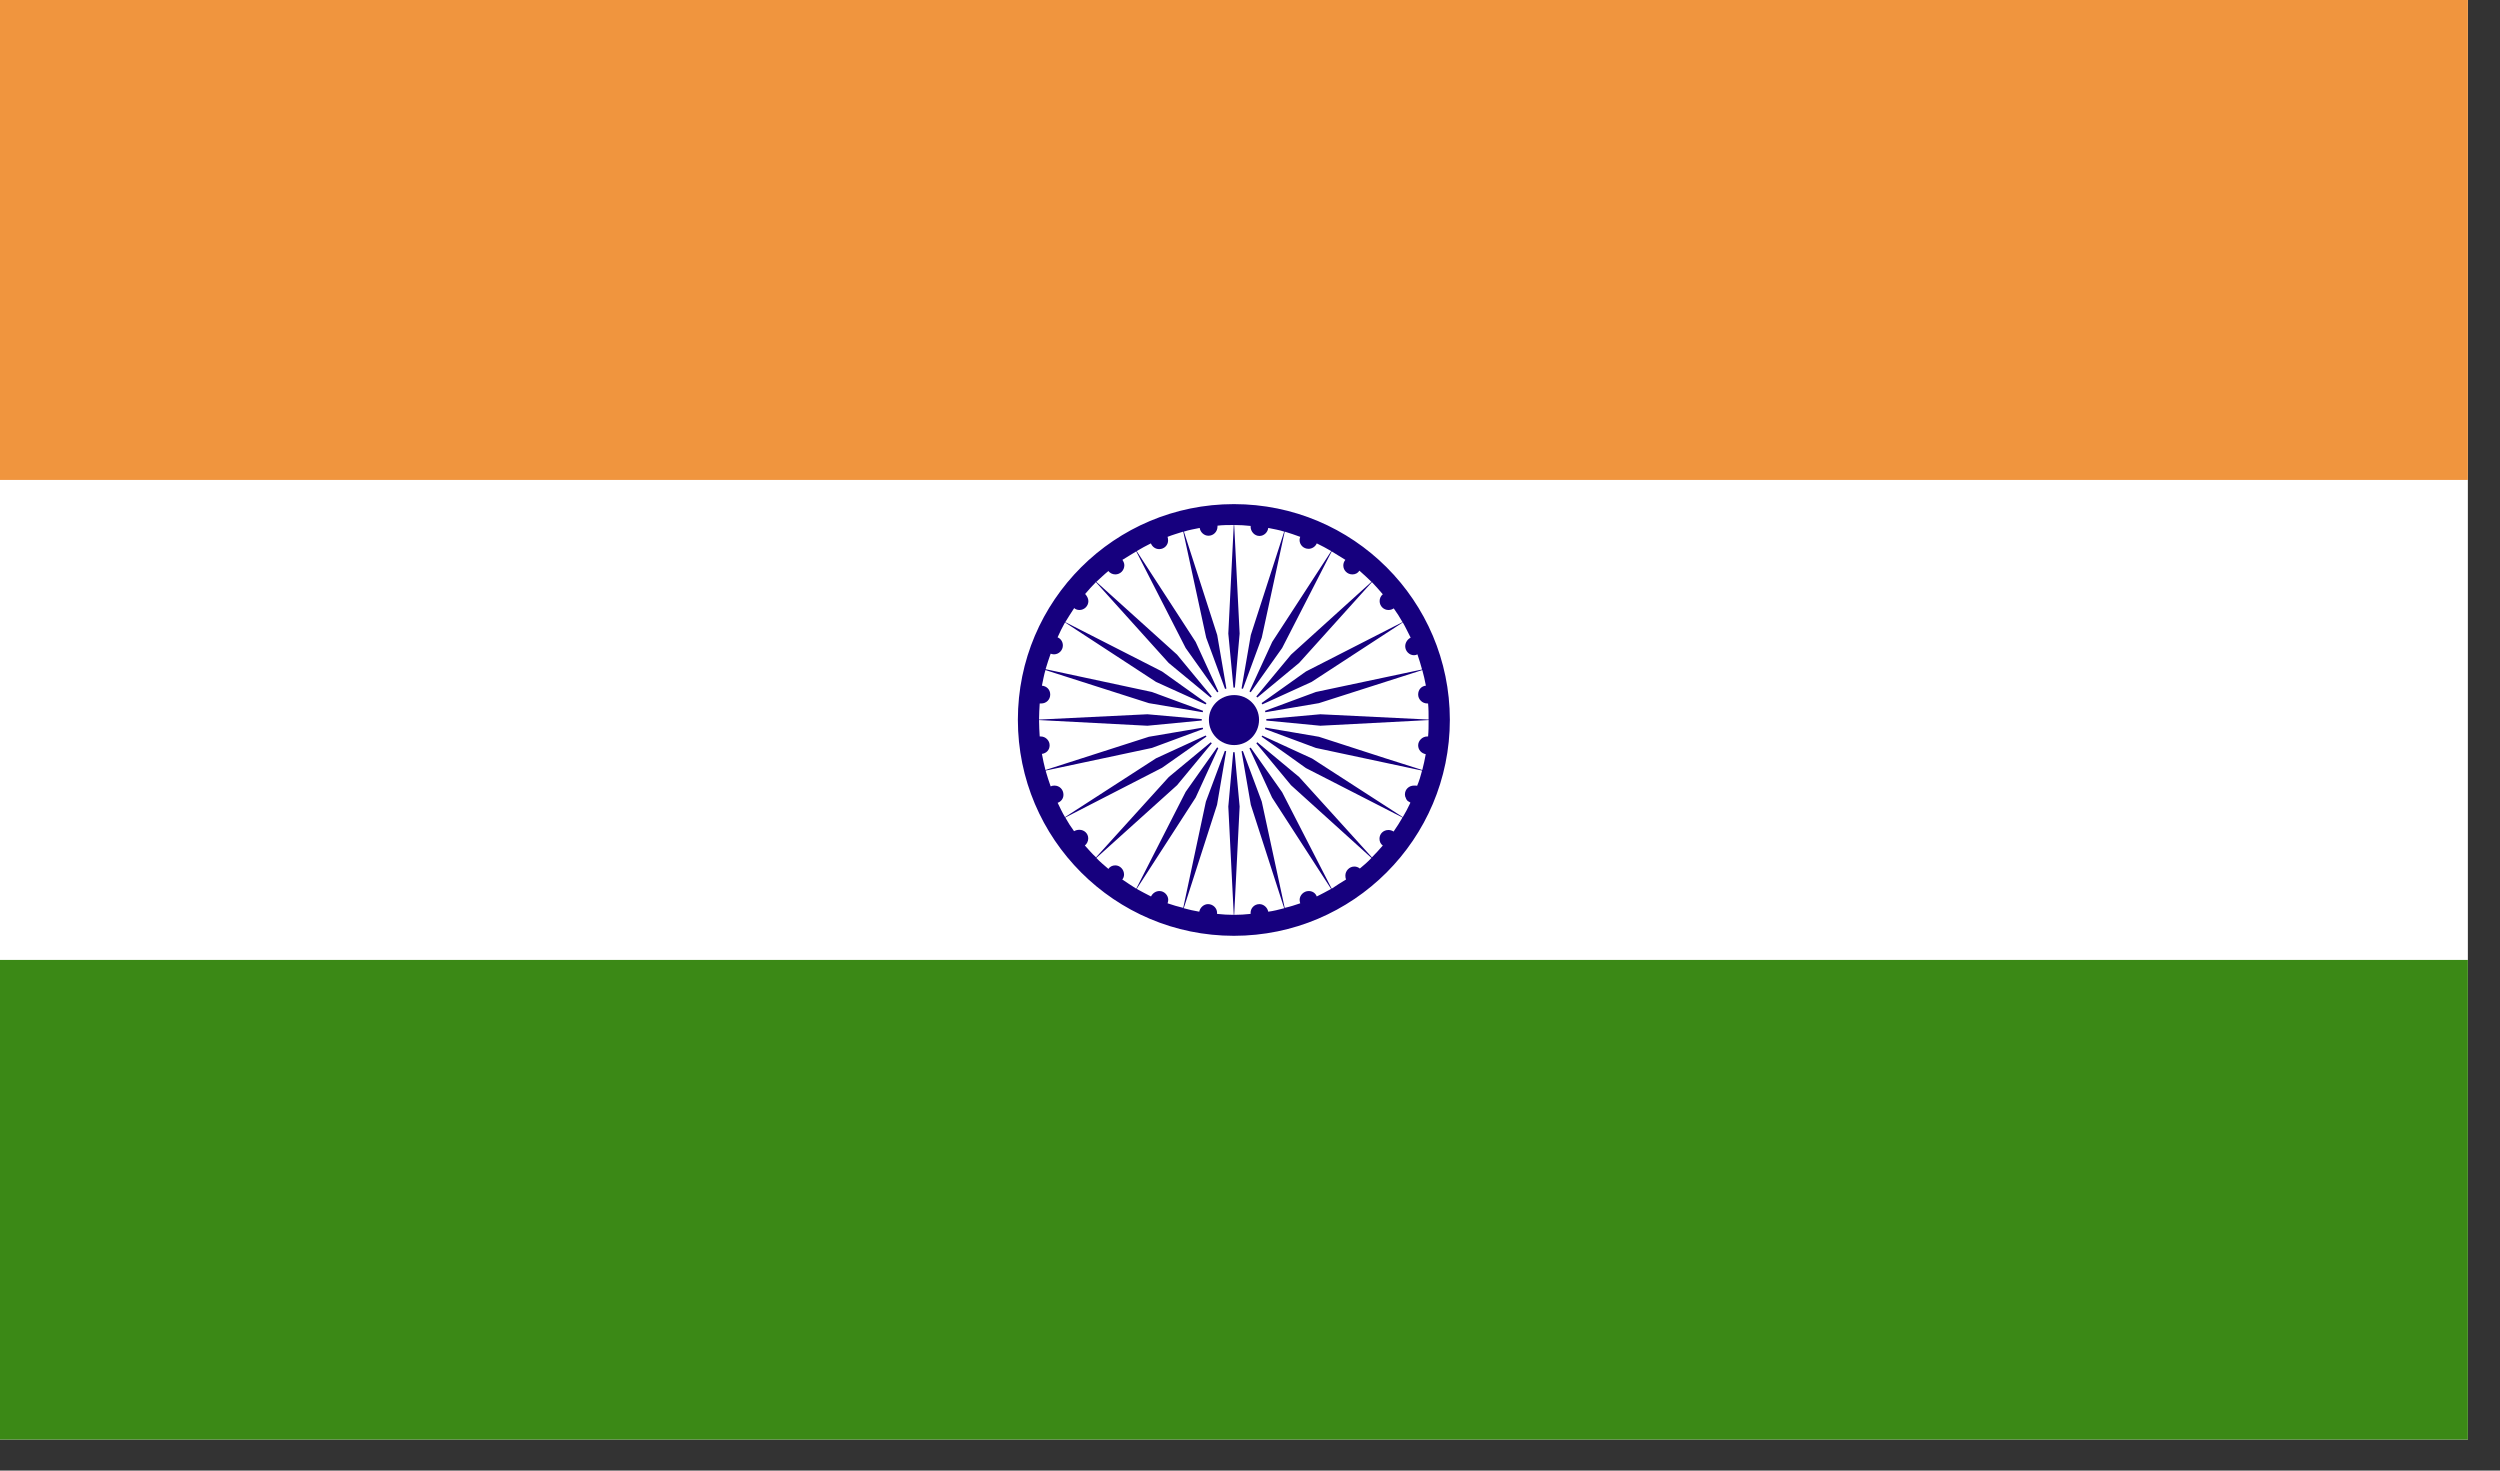 <?xml version="1.0" encoding="UTF-8"?>
<svg width="34px" height="20px" viewBox="0 0 34 20" version="1.1" xmlns="http://www.w3.org/2000/svg" xmlns:xlink="http://www.w3.org/1999/xlink">
    <rect x="0" y="0" width="34" height="20" fill="#333333" stroke="none"/>
    <!-- Generator: Sketch 50.2 (55047) - http://www.bohemiancoding.com/sketch -->
    <title>Page 1</title>
    <desc>Created with Sketch.</desc>
    <defs></defs>
    <g id="New-Section" stroke="none" stroke-width="1" fill="none" fill-rule="evenodd">
        <g id="Search-Rates---Main" transform="translate(-941, -692)">
            <g id="Group-7" transform="translate(207, 458)">
                <g id="Group-5" transform="translate(706, 166)">
                    <g id="Group" transform="translate(28, 68)">
                        <g id="Page-1">
                            <polygon id="Fill-1" fill="#FFFFFF" points="0 19.578 33.563 19.578 33.563 0 0 0"></polygon>
                            <polygon id="Fill-2" fill="#F0953E" points="0 6.527 33.563 6.527 33.563 0 0 0"></polygon>
                            <polygon id="Fill-3" fill="#3B8916" points="0 19.578 33.563 19.578 33.563 13.055 0 13.055"></polygon>
                            <g id="Group-10" transform="translate(13, 6.578)">
                                <path d="M3.779,0.562 L3.705,2.039 L3.785,2.878 L3.859,2.039 L3.785,0.562 C3.863,0.562 3.937,0.567 4.011,0.575 C4.011,0.579 4.008,0.579 4.008,0.583 C4.008,0.652 4.062,0.711 4.129,0.711 C4.191,0.711 4.242,0.66 4.248,0.602 C4.322,0.618 4.392,0.628 4.465,0.652 L4.011,2.058 L3.867,2.89 L4.16,2.094 L4.472,0.652 C4.543,0.675 4.613,0.696 4.683,0.723 C4.679,0.735 4.674,0.75 4.674,0.765 C4.674,0.833 4.728,0.886 4.797,0.886 C4.843,0.886 4.89,0.856 4.908,0.812 C4.974,0.844 5.039,0.878 5.105,0.917 L4.302,2.152 L3.947,2.925 L4.437,2.235 L5.111,0.921 C5.172,0.958 5.234,0.997 5.297,1.036 C5.279,1.058 5.269,1.083 5.269,1.113 C5.269,1.179 5.324,1.234 5.392,1.234 C5.431,1.234 5.466,1.218 5.488,1.183 C5.547,1.234 5.601,1.286 5.652,1.335 L4.558,2.325 L4.017,2.977 L4.668,2.438 L5.658,1.339 C5.709,1.395 5.759,1.446 5.806,1.504 C5.777,1.528 5.763,1.562 5.763,1.597 C5.763,1.665 5.818,1.718 5.883,1.718 C5.912,1.718 5.933,1.71 5.955,1.696 C6,1.758 6.039,1.821 6.074,1.883 L4.761,2.554 L4.07,3.046 L4.838,2.696 L6.078,1.887 C6.119,1.958 6.152,2.031 6.185,2.094 C6.144,2.114 6.111,2.16 6.111,2.211 C6.111,2.277 6.166,2.333 6.23,2.333 C6.25,2.333 6.263,2.329 6.277,2.321 C6.3,2.39 6.322,2.458 6.34,2.527 L4.896,2.833 L4.105,3.126 L4.937,2.985 L6.343,2.535 C6.361,2.598 6.379,2.675 6.392,2.747 C6.332,2.753 6.287,2.8 6.287,2.868 C6.287,2.933 6.343,2.989 6.41,2.989 L6.422,2.989 C6.429,3.058 6.429,3.136 6.429,3.208 L4.957,3.136 L4.113,3.211 L4.957,3.292 L6.429,3.215 C6.429,3.292 6.429,3.368 6.422,3.438 L6.41,3.438 C6.343,3.438 6.287,3.497 6.287,3.558 C6.287,3.622 6.332,3.667 6.39,3.679 C6.377,3.753 6.361,3.825 6.343,3.894 L5.842,3.735 L4.937,3.442 L4.105,3.3 L4.109,3.3 L4.105,3.3 L4.896,3.594 L6.34,3.902 C6.322,3.973 6.3,4.046 6.273,4.109 C6.269,4.109 6.261,4.106 6.258,4.106 L6.23,4.106 C6.162,4.106 6.107,4.157 6.107,4.226 C6.107,4.247 6.111,4.258 6.119,4.274 C6.125,4.293 6.136,4.309 6.152,4.321 C6.156,4.321 6.158,4.324 6.162,4.324 C6.166,4.329 6.17,4.332 6.174,4.332 C6.175,4.332 6.179,4.335 6.181,4.34 C6.15,4.407 6.115,4.473 6.078,4.535 L4.84,3.735 L4.838,3.735 L4.07,3.382 L4.074,3.382 L4.476,3.664 L4.761,3.868 L6.074,4.54 C6.035,4.606 5.996,4.671 5.953,4.731 C5.933,4.718 5.908,4.71 5.883,4.71 C5.814,4.71 5.761,4.761 5.761,4.829 C5.761,4.867 5.777,4.902 5.806,4.921 C5.758,4.976 5.709,5.032 5.658,5.082 L4.668,3.989 L4.019,3.45 L4.558,4.101 L5.652,5.09 C5.601,5.144 5.55,5.188 5.494,5.234 C5.47,5.215 5.445,5.207 5.418,5.207 C5.351,5.207 5.297,5.266 5.297,5.329 C5.297,5.351 5.3,5.367 5.306,5.383 C5.242,5.421 5.175,5.465 5.111,5.508 L4.437,4.196 L3.947,3.501 L4.3,4.269 L5.103,5.511 C5.039,5.546 4.974,5.582 4.908,5.614 C4.89,5.566 4.847,5.54 4.799,5.54 C4.73,5.54 4.675,5.598 4.675,5.66 C4.675,5.676 4.679,5.691 4.683,5.707 C4.613,5.731 4.545,5.753 4.472,5.769 L4.16,4.324 L3.867,3.539 L3.867,3.535 L4.011,4.367 L4.465,5.774 C4.392,5.793 4.32,5.812 4.248,5.821 C4.238,5.766 4.187,5.718 4.129,5.718 C4.058,5.718 4.008,5.774 4.008,5.835 L4.008,5.851 C3.933,5.859 3.859,5.864 3.785,5.864 L3.859,4.391 L3.781,3.546 L3.705,4.391 L3.779,5.864 C3.701,5.864 3.629,5.859 3.552,5.851 L3.552,5.835 C3.552,5.774 3.498,5.718 3.429,5.718 C3.371,5.718 3.32,5.766 3.31,5.821 C3.238,5.809 3.168,5.793 3.099,5.774 L3.552,4.367 L3.693,3.539 L3.4,4.324 L3.092,5.769 C3.021,5.753 2.951,5.731 2.879,5.707 C2.884,5.691 2.888,5.676 2.888,5.66 C2.888,5.598 2.834,5.54 2.769,5.54 C2.718,5.54 2.675,5.571 2.654,5.614 C2.59,5.582 2.523,5.546 2.459,5.511 L3.261,4.269 L3.613,3.501 L3.125,4.191 L2.453,5.508 C2.388,5.465 2.324,5.426 2.263,5.383 C2.277,5.367 2.287,5.343 2.287,5.316 C2.287,5.247 2.232,5.191 2.168,5.191 C2.127,5.191 2.093,5.21 2.074,5.239 C2.015,5.188 1.961,5.144 1.91,5.09 L3.008,4.101 L3.547,3.45 L2.896,3.989 L1.906,5.082 C1.851,5.032 1.802,4.973 1.754,4.921 C1.781,4.899 1.8,4.864 1.8,4.824 C1.8,4.758 1.746,4.707 1.679,4.707 C1.652,4.707 1.627,4.715 1.607,4.726 C1.564,4.668 1.525,4.606 1.488,4.54 L2.804,3.864 L3.49,3.382 L2.722,3.735 L1.484,4.535 C1.447,4.473 1.418,4.41 1.384,4.34 C1.431,4.324 1.463,4.282 1.463,4.231 C1.463,4.16 1.41,4.106 1.34,4.106 C1.322,4.106 1.304,4.109 1.289,4.117 C1.265,4.051 1.242,3.977 1.22,3.902 L2.666,3.594 L3.461,3.3 L2.625,3.442 L1.218,3.894 C1.199,3.825 1.185,3.753 1.17,3.675 C1.23,3.667 1.275,3.622 1.275,3.558 C1.275,3.493 1.22,3.438 1.154,3.438 L1.14,3.438 C1.136,3.368 1.131,3.292 1.131,3.215 L2.605,3.292 L3.447,3.211 L2.605,3.136 L1.131,3.208 C1.131,3.136 1.136,3.058 1.14,2.989 L1.162,2.989 C1.228,2.989 1.283,2.938 1.283,2.868 C1.283,2.8 1.234,2.753 1.17,2.747 C1.185,2.675 1.199,2.598 1.218,2.535 L2.625,2.985 L3.461,3.126 L2.666,2.833 L1.22,2.523 C1.242,2.45 1.265,2.378 1.289,2.312 C1.3,2.317 1.32,2.321 1.334,2.321 C1.402,2.321 1.455,2.265 1.455,2.2 C1.455,2.148 1.424,2.106 1.383,2.09 C1.414,2.019 1.447,1.954 1.484,1.887 L2.722,2.696 L3.494,3.046 L2.804,2.554 L1.488,1.883 C1.525,1.821 1.566,1.758 1.609,1.692 C1.627,1.71 1.656,1.718 1.681,1.718 C1.746,1.718 1.802,1.665 1.802,1.597 C1.802,1.562 1.783,1.528 1.758,1.5 C1.802,1.446 1.851,1.395 1.904,1.339 L2.894,2.438 L3.547,2.977 L3.008,2.325 L1.91,1.335 C1.965,1.286 2.017,1.234 2.074,1.188 C2.093,1.214 2.129,1.234 2.168,1.234 C2.236,1.234 2.291,1.179 2.291,1.109 C2.291,1.083 2.279,1.058 2.265,1.036 C2.328,1 2.388,0.958 2.453,0.921 L3.125,2.235 L3.613,2.921 L3.261,2.152 L2.459,0.917 C2.523,0.878 2.588,0.844 2.652,0.812 C2.672,0.86 2.715,0.89 2.765,0.89 C2.834,0.89 2.886,0.836 2.886,0.773 C2.886,0.753 2.883,0.735 2.879,0.723 C2.947,0.696 3.021,0.675 3.092,0.652 L3.404,2.094 L3.697,2.89 L3.554,2.058 L3.101,0.652 C3.172,0.628 3.242,0.618 3.316,0.602 C3.324,0.66 3.375,0.708 3.435,0.708 C3.504,0.708 3.558,0.652 3.558,0.583 L3.558,0.571 C3.631,0.562 3.705,0.562 3.779,0.562 M3.781,0.278 C2.16,0.278 0.843,1.589 0.843,3.211 C0.843,4.832 2.16,6.149 3.781,6.149 C5.402,6.149 6.718,4.832 6.718,3.211 C6.717,1.589 5.402,0.278 3.781,0.278" id="Fill-4" fill="#16007E"></path>
                                <path d="M3.785,2.773 C4.027,2.773 4.222,2.973 4.222,3.211 C4.222,3.454 4.027,3.652 3.785,3.652 C3.539,3.652 3.344,3.454 3.344,3.211 C3.344,2.973 3.539,2.773 3.785,2.773" id="Fill-6" fill="#FFFFFF"></path>
                                <path d="M3.785,2.875 C3.971,2.875 4.123,3.023 4.123,3.211 C4.123,3.402 3.971,3.555 3.785,3.555 C3.596,3.555 3.441,3.402 3.441,3.211 C3.441,3.023 3.596,2.875 3.785,2.875" id="Fill-8" fill="#16007E"></path>
                            </g>
                        </g>
                    </g>
                </g>
            </g>
        </g>
    </g>
</svg>